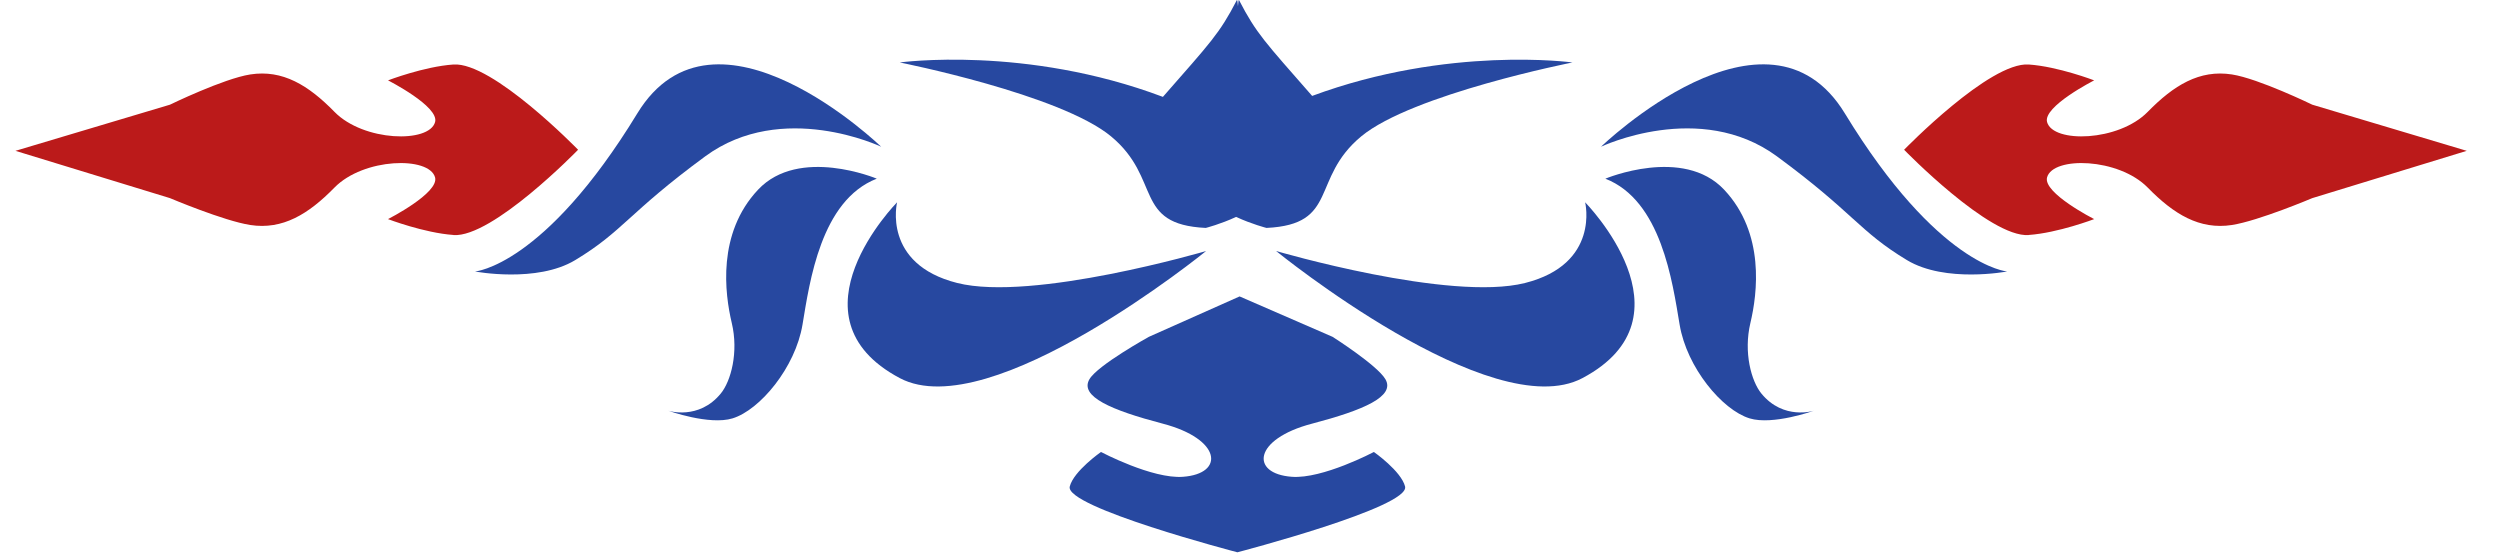 <svg height="18" viewBox="0 0 81 18" width="81" xmlns="http://www.w3.org/2000/svg"><g fill="none" fill-rule="evenodd" transform="translate(.5)"><g fill="#2748a0"><path d="m51.372 4.755s5.386-5.205 7.901-1.081c3.021 4.952 5.258 5.122 5.258 5.122s-2 .383-3.247-.369c-1.557-.939-1.712-1.523-4.211-3.361-2.499-1.838-5.702-.311-5.702-.311"/><path d="m51.514 5.789s2.518-1.058 3.848.357c1.331 1.415 1.077 3.365.851 4.317-.227.954.03 1.888.354 2.285.718.881 1.707.558 1.707.558s-1.334.481-2.088.249c-.886-.272-2.034-1.646-2.266-3.037-.234-1.391-.595-4.024-2.408-4.729"/><path d="m40.846 8.133s6.982 5.678 9.924 4.118c3.749-1.987.088-5.697.088-5.697s.495 1.999-1.947 2.615c-2.441.615-8.064-1.036-8.064-1.036"/><path d="m45.025 15.763c-.129-.502-1.011-1.119-1.011-1.119s-1.664.879-2.659.804c-1.356-.1-1.251-1.222.653-1.721 1.687-.443 2.701-.885 2.38-1.439-.266-.457-1.713-1.375-1.713-1.375l-3.012-1.309-2.939 1.309s-1.662.919-1.927 1.375c-.322.554.692.997 2.379 1.439 1.903.499 2.01 1.621.653 1.721-.994.075-2.657-.804-2.657-.804s-.885.618-1.012 1.119c-.172.668 5.39 2.12 5.43 2.131v.001l.002-.001v.001-.001c.041-.011 5.604-1.463 5.432-2.131"/></g><path d="m65.23 7.613c.95-.067 2.121-.514 2.121-.514s-1.667-.847-1.526-1.353c.192-.688 2.316-.635 3.262.333.84.858 1.676 1.373 2.727 1.211.866-.135 2.604-.871 2.604-.871l5.004-1.532-5.004-1.495s-1.738-.845-2.604-.98c-1.051-.164-1.887.353-2.727 1.211-.945.968-3.07 1.022-3.262.332-.14-.505 1.526-1.351 1.526-1.351s-1.171-.449-2.121-.514c-1.265-.088-4.017 2.742-4.037 2.762h-.001.001-.001.001c.02.022 2.773 2.851 4.037 2.764" fill="#bb1a1a"/><path d="m28.05 4.755s-5.386-5.205-7.901-1.081c-3.021 4.952-5.258 5.122-5.258 5.122s2 .383 3.247-.369c1.556-.939 1.711-1.523 4.211-3.361 2.5-1.838 5.702-.311 5.702-.311" fill="#2748a0"/><path d="m27.908 5.789s-2.517-1.058-3.847.357c-1.331 1.415-1.078 3.365-.852 4.317.227.954-.029 1.888-.354 2.285-.718.881-1.708.558-1.708.558s1.335.481 2.088.249c.886-.272 2.034-1.646 2.266-3.037.232-1.391.594-4.024 2.406-4.729" fill="#2748a0"/><path d="m38.578 8.133s-6.982 5.678-9.924 4.118c-3.749-1.987-.088-5.697-.088-5.697s-.494 1.999 1.949 2.615c2.441.615 8.064-1.036 8.064-1.036" fill="#2748a0"/><path d="m14.191 7.613c-.949-.067-2.12-.514-2.12-.514s1.665-.847 1.525-1.353c-.192-.688-2.315-.635-3.261.333-.839.858-1.677 1.373-2.726 1.211-.865-.135-2.603-.871-2.603-.871l-5.005-1.532 5.005-1.495s1.738-.845 2.603-.98c1.05-.164 1.888.353 2.727 1.211.946.968 3.07 1.022 3.261.332.14-.505-1.525-1.351-1.525-1.351s1.171-.449 2.12-.514c1.265-.088 4.018 2.742 4.038 2.762h.001-.001.001-.001c-.02.022-2.773 2.851-4.038 2.764" fill="#bb1a1a"/><path d="m42.013 3.107c-1.523-1.741-1.807-2.018-2.368-3.102-.012-.026-.024.048-.035.197-.012-.149-.023-.223-.037-.197-.565 1.091-.846 1.365-2.395 3.134-4.455-1.678-8.526-1.115-8.526-1.115s5.194 1.028 6.846 2.395c1.651 1.37.707 2.853 3.069 2.966 0 0 .474-.12.983-.357.508.236.984.357.984.357 2.36-.113 1.417-1.596 3.069-2.966 1.653-1.368 6.844-2.395 6.844-2.395s-4.017-.553-8.434 1.084" fill="#2748a0"/></g></svg>